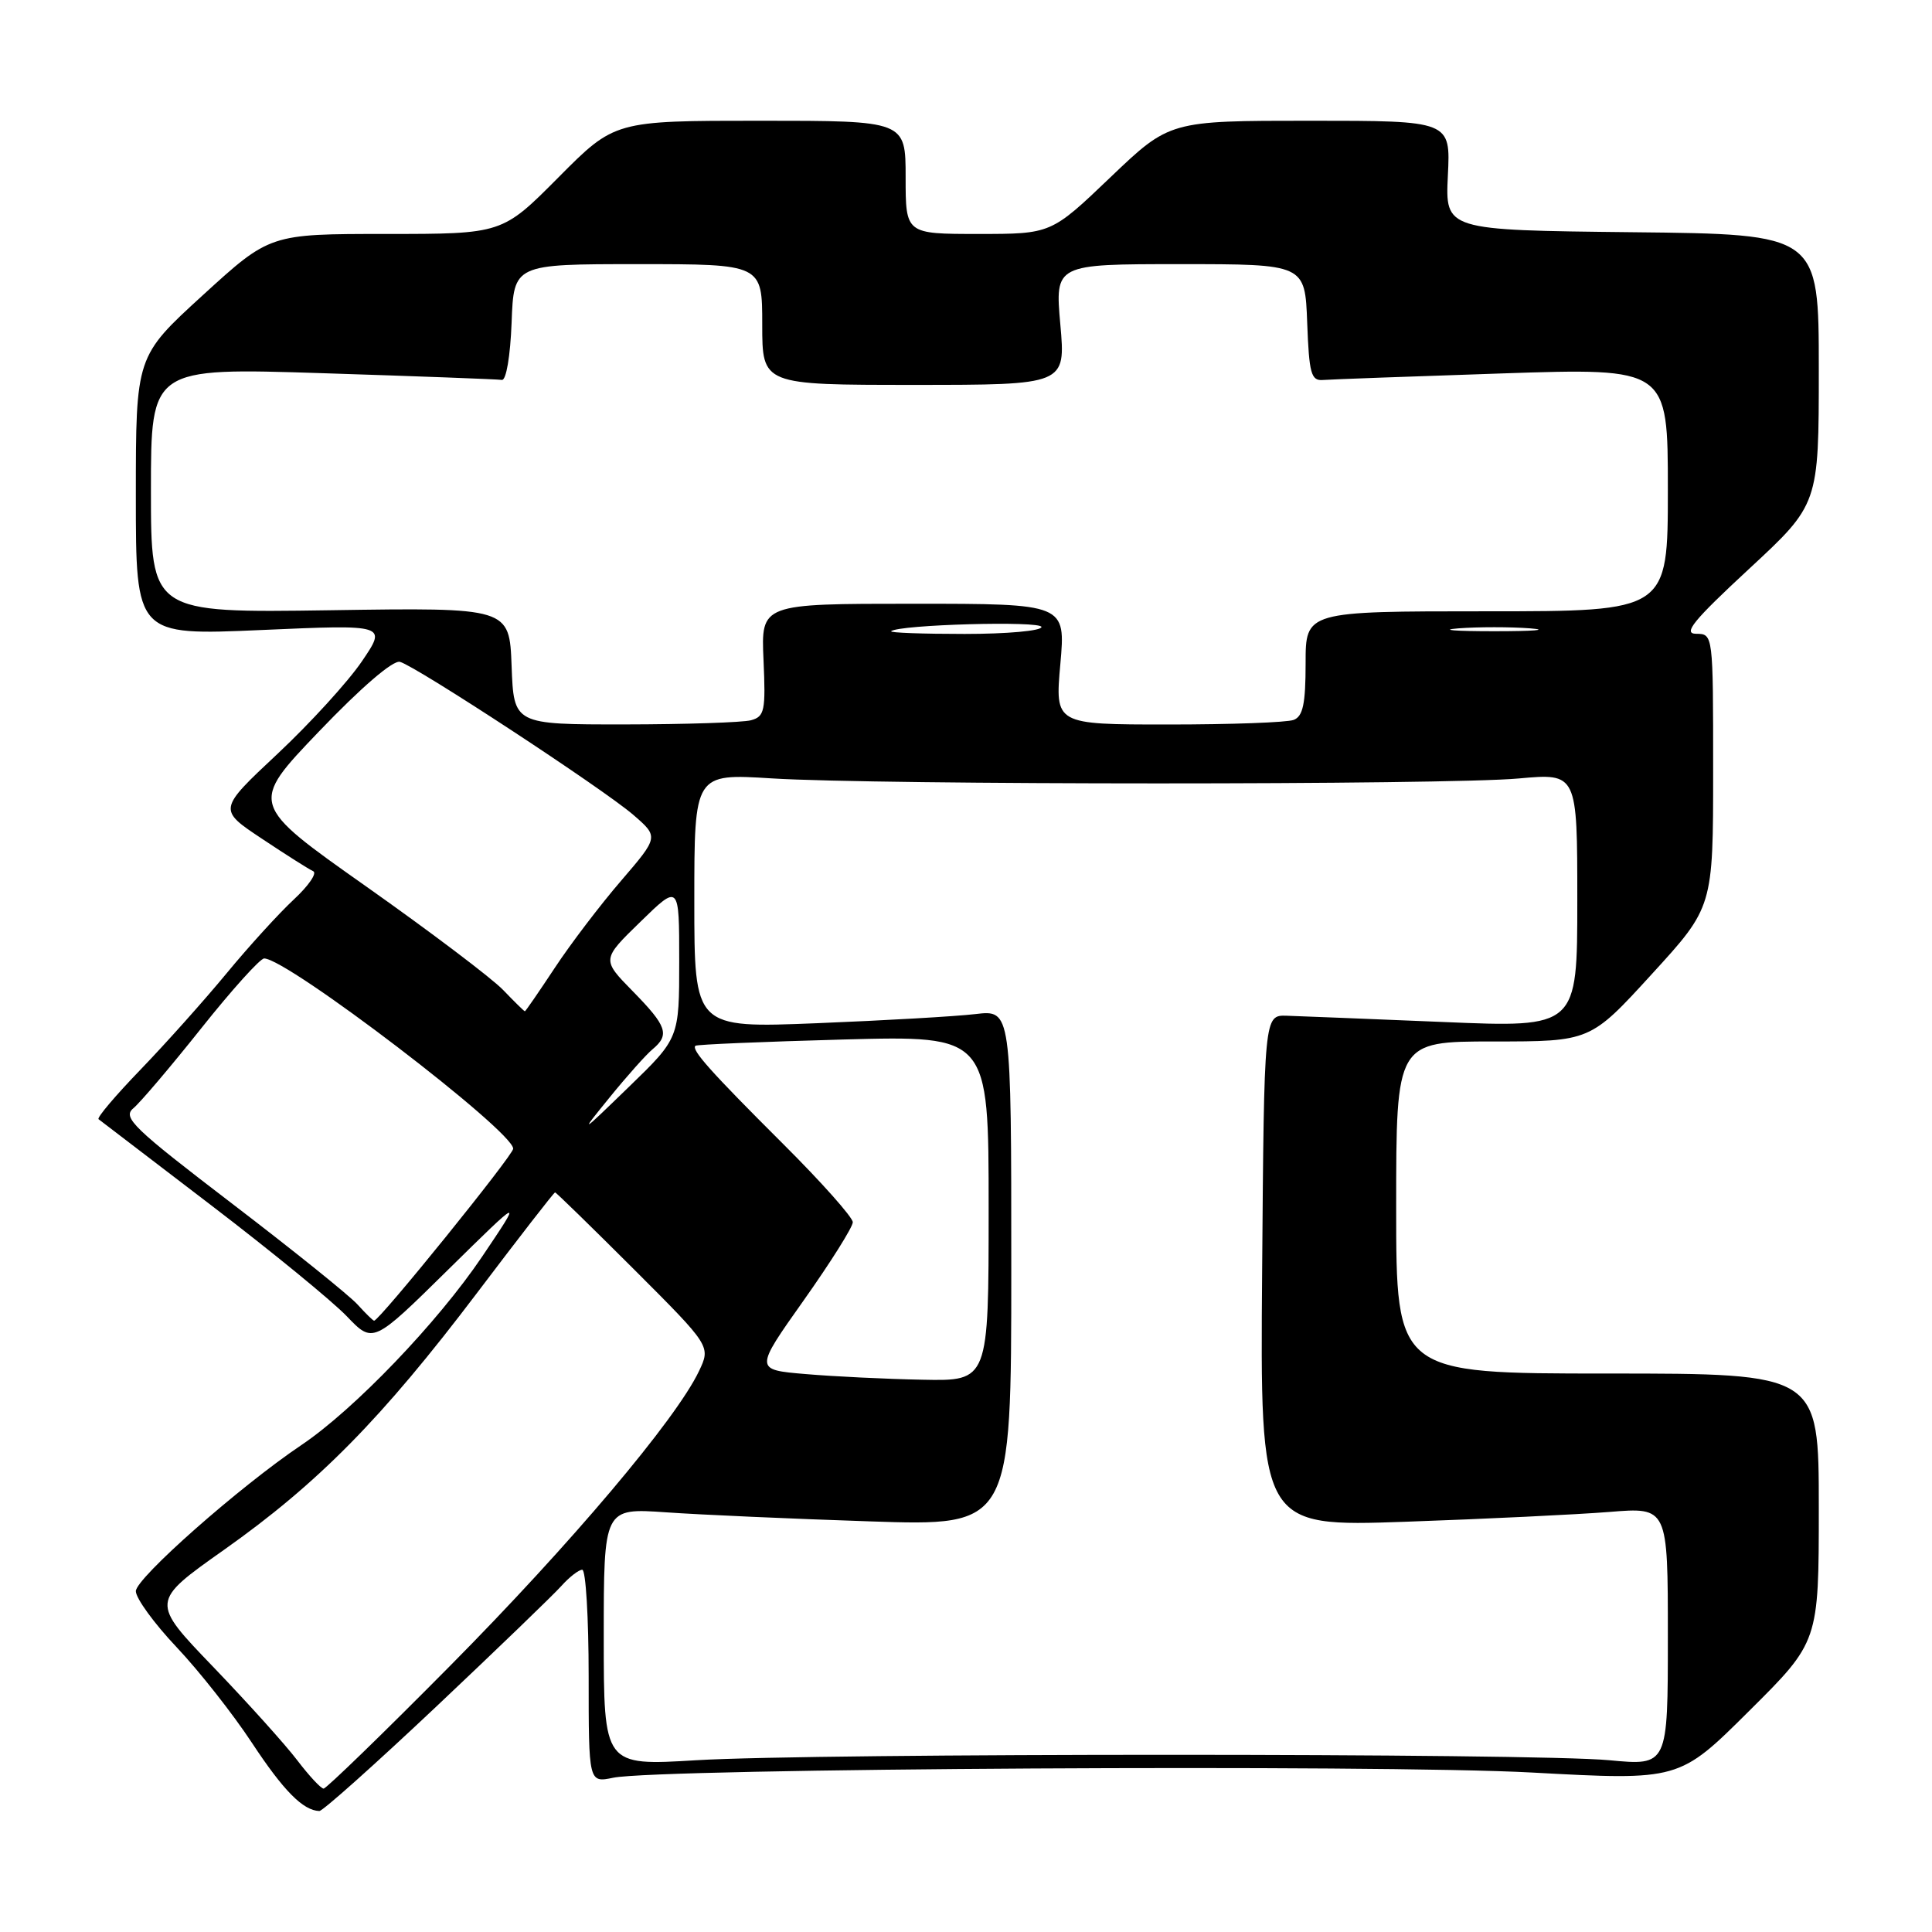 <?xml version="1.0" encoding="UTF-8" standalone="no"?>
<!DOCTYPE svg PUBLIC "-//W3C//DTD SVG 1.1//EN" "http://www.w3.org/Graphics/SVG/1.1/DTD/svg11.dtd" >
<svg xmlns="http://www.w3.org/2000/svg" xmlns:xlink="http://www.w3.org/1999/xlink" version="1.1" viewBox="0 0 256 256">
 <g >
 <path fill="currentColor"
d=" M 57.81 226.13 C 65.89 218.50 73.36 211.30 74.40 210.13 C 75.45 208.96 76.69 208.00 77.15 208.00 C 77.62 208.00 78.00 214.35 78.00 222.11 C 78.00 236.23 78.00 236.23 81.25 235.56 C 87.28 234.31 182.84 233.77 203.00 234.87 C 222.50 235.93 222.50 235.93 231.75 226.73 C 241.00 217.54 241.00 217.54 241.00 199.77 C 241.00 182.00 241.00 182.00 213.00 182.00 C 185.00 182.00 185.00 182.00 185.00 160.00 C 185.00 138.00 185.00 138.00 197.86 138.00 C 210.72 138.00 210.72 138.00 218.86 129.09 C 227.00 120.19 227.00 120.19 227.00 102.09 C 227.00 84.00 227.00 84.00 224.75 83.98 C 222.95 83.97 224.36 82.24 231.75 75.39 C 241.00 66.82 241.00 66.82 241.00 48.93 C 241.00 31.03 241.00 31.03 216.25 30.77 C 191.50 30.50 191.50 30.50 191.85 23.25 C 192.21 16.00 192.21 16.00 173.59 16.00 C 154.98 16.00 154.98 16.00 147.13 23.50 C 139.28 31.00 139.28 31.00 129.64 31.00 C 120.00 31.00 120.00 31.00 120.00 23.50 C 120.00 16.00 120.00 16.00 100.72 16.00 C 81.45 16.00 81.45 16.00 74.00 23.50 C 66.55 31.00 66.55 31.00 51.16 31.00 C 35.76 31.00 35.76 31.00 26.88 39.11 C 18.00 47.22 18.00 47.22 18.00 65.71 C 18.00 84.21 18.00 84.21 34.64 83.48 C 51.27 82.75 51.27 82.75 47.96 87.62 C 46.14 90.31 41.11 95.82 36.77 99.89 C 28.89 107.27 28.89 107.27 34.70 111.13 C 37.89 113.26 40.95 115.19 41.50 115.44 C 42.05 115.68 40.89 117.37 38.93 119.19 C 36.97 121.01 32.95 125.42 30.00 129.00 C 27.05 132.57 21.93 138.30 18.63 141.72 C 15.32 145.15 12.81 148.10 13.06 148.30 C 13.30 148.49 20.02 153.63 28.00 159.72 C 35.98 165.82 44.06 172.43 45.96 174.42 C 49.43 178.04 49.43 178.04 59.35 168.27 C 69.28 158.50 69.28 158.50 63.89 166.50 C 58.02 175.21 46.95 186.76 39.93 191.48 C 31.73 197.00 18.00 209.12 18.00 210.84 C 18.00 211.78 20.43 215.12 23.40 218.26 C 26.37 221.40 30.86 227.10 33.38 230.93 C 37.56 237.27 40.14 239.89 42.31 239.97 C 42.75 239.99 49.72 233.76 57.81 226.13 Z  M 39.39 233.25 C 37.83 231.19 32.81 225.62 28.25 220.87 C 19.95 212.24 19.95 212.24 29.67 205.37 C 42.16 196.54 50.62 187.95 63.18 171.36 C 68.74 164.01 73.40 158.00 73.55 158.00 C 73.69 158.00 78.39 162.59 84.00 168.19 C 94.19 178.38 94.19 178.38 92.61 181.70 C 89.56 188.10 75.57 204.65 59.62 220.75 C 50.77 229.69 43.23 237.00 42.88 237.00 C 42.53 237.00 40.96 235.31 39.39 233.25 Z  M 80.00 216.90 C 80.00 199.82 80.00 199.82 88.25 200.39 C 92.79 200.71 104.94 201.25 115.25 201.59 C 134.00 202.22 134.00 202.22 134.00 168.01 C 134.00 133.81 134.00 133.81 129.25 134.37 C 126.64 134.68 117.19 135.22 108.25 135.58 C 92.00 136.23 92.00 136.23 92.00 119.36 C 92.00 102.50 92.00 102.50 102.25 103.14 C 116.21 104.02 191.64 104.03 201.25 103.15 C 209.00 102.45 209.00 102.45 209.00 119.31 C 209.00 136.17 209.00 136.17 191.25 135.42 C 181.49 135.02 172.15 134.64 170.50 134.59 C 167.50 134.50 167.50 134.50 167.24 168.41 C 166.97 202.31 166.97 202.31 186.24 201.64 C 196.83 201.27 208.99 200.68 213.25 200.34 C 221.00 199.71 221.00 199.71 221.00 216.84 C 221.00 233.97 221.00 233.97 213.25 233.24 C 203.16 232.28 108.12 232.28 92.25 233.24 C 80.00 233.98 80.00 233.98 80.00 216.90 Z  M 106.74 182.07 C 99.98 181.50 99.98 181.50 106.49 172.31 C 110.07 167.25 113.00 162.59 113.00 161.95 C 113.00 161.31 108.84 156.63 103.75 151.56 C 94.13 141.97 91.56 139.08 92.15 138.57 C 92.34 138.40 101.16 138.03 111.75 137.74 C 131.00 137.22 131.00 137.22 131.00 160.11 C 131.00 183.00 131.00 183.00 122.25 182.82 C 117.44 182.73 110.46 182.39 106.74 182.07 Z  M 47.40 172.88 C 46.36 171.71 38.87 165.69 30.76 159.49 C 17.65 149.47 16.20 148.08 17.66 146.86 C 18.57 146.11 22.62 141.34 26.67 136.25 C 30.72 131.16 34.47 127.00 35.00 127.00 C 38.07 127.00 68.00 149.86 68.00 152.21 C 68.00 153.07 50.27 175.00 49.57 175.00 C 49.43 175.00 48.45 174.04 47.40 172.88 Z  M 80.79 145.40 C 83.07 142.59 85.63 139.72 86.47 139.03 C 88.77 137.11 88.38 135.97 83.86 131.36 C 79.72 127.14 79.72 127.14 84.86 122.14 C 90.00 117.13 90.00 117.13 90.00 127.34 C 90.00 137.56 90.00 137.56 83.32 144.03 C 76.82 150.33 76.75 150.37 80.79 145.40 Z  M 66.68 131.19 C 65.20 129.64 57.02 123.46 48.52 117.46 C 33.05 106.55 33.05 106.55 42.27 96.92 C 47.87 91.07 52.09 87.44 53.00 87.70 C 55.19 88.31 79.91 104.52 83.90 107.96 C 87.29 110.89 87.29 110.89 82.30 116.70 C 79.55 119.89 75.59 125.09 73.51 128.25 C 71.42 131.41 69.64 134.00 69.55 134.00 C 69.45 134.00 68.16 132.73 66.68 131.19 Z  M 67.79 88.25 C 67.50 80.50 67.50 80.50 43.75 80.86 C 20.00 81.21 20.00 81.21 20.00 64.97 C 20.00 48.72 20.00 48.72 42.75 49.45 C 55.26 49.85 65.95 50.25 66.50 50.34 C 67.07 50.43 67.62 47.20 67.79 42.75 C 68.08 35.00 68.08 35.00 84.54 35.00 C 101.00 35.00 101.00 35.00 101.00 43.00 C 101.00 51.00 101.00 51.00 121.10 51.00 C 141.21 51.00 141.21 51.00 140.50 43.00 C 139.79 35.00 139.79 35.00 156.35 35.00 C 172.92 35.00 172.92 35.00 173.21 42.75 C 173.46 49.50 173.73 50.48 175.30 50.35 C 176.29 50.27 186.97 49.88 199.05 49.48 C 221.00 48.75 221.00 48.75 221.00 64.87 C 221.00 81.00 221.00 81.00 197.00 81.00 C 173.00 81.00 173.00 81.00 173.00 87.89 C 173.00 93.26 172.65 94.92 171.42 95.39 C 170.55 95.73 163.08 96.00 154.81 96.00 C 139.79 96.00 139.79 96.00 140.50 88.00 C 141.21 80.00 141.21 80.00 121.03 80.00 C 100.84 80.00 100.84 80.00 101.17 87.45 C 101.47 94.20 101.31 94.95 99.50 95.44 C 98.40 95.73 90.88 95.98 82.79 95.99 C 68.08 96.00 68.08 96.00 67.79 88.25 Z  M 118.08 83.64 C 119.08 82.76 138.00 82.24 138.00 83.08 C 138.00 83.59 133.43 84.00 127.83 84.00 C 122.24 84.00 117.85 83.84 118.08 83.64 Z  M 193.25 83.26 C 195.86 83.06 200.14 83.06 202.75 83.26 C 205.36 83.47 203.22 83.64 198.00 83.64 C 192.78 83.64 190.64 83.47 193.25 83.26 Z "/>
</g>
</svg>